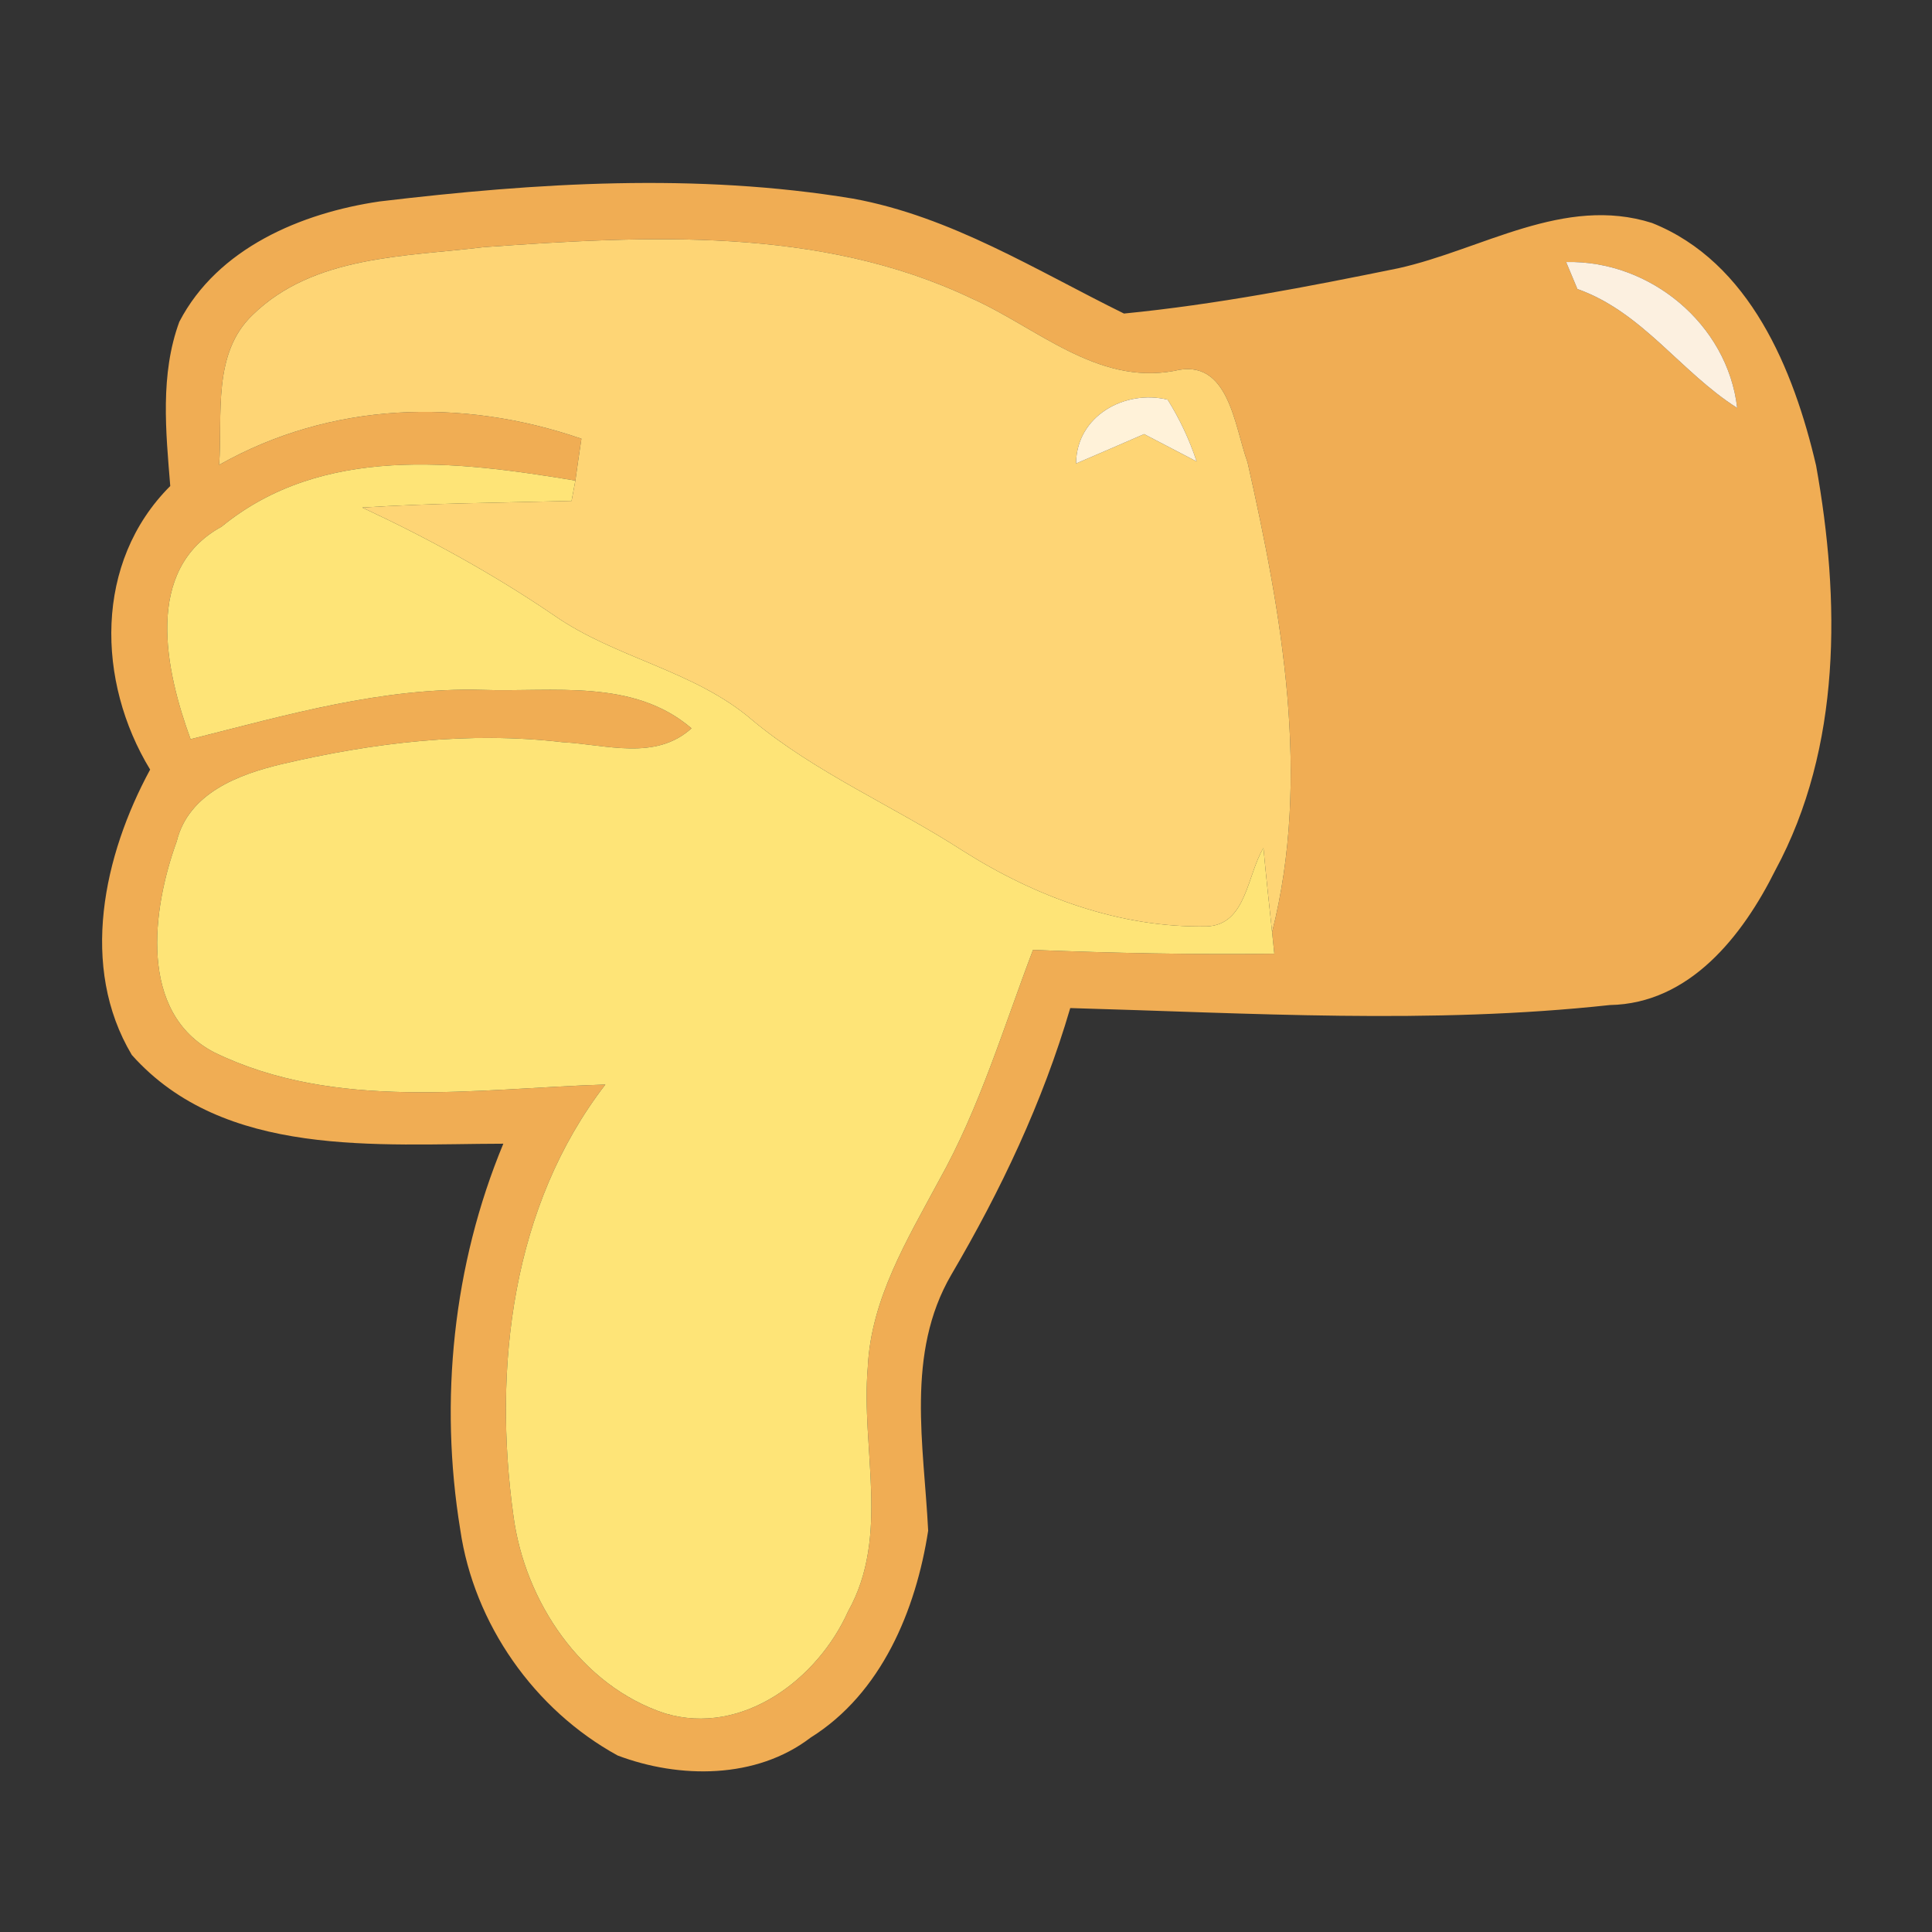 <?xml version="1.0" encoding="UTF-8" ?>
<!DOCTYPE svg PUBLIC "-//W3C//DTD SVG 1.1//EN" "http://www.w3.org/Graphics/SVG/1.1/DTD/svg11.dtd">
<svg width="96pt" height="96pt" viewBox="0 0 96 96" version="1.1" xmlns="http://www.w3.org/2000/svg">
<rect x="0" y="0" width="96" height="96" fill="#333333" stroke="none"/>
<g id="#f0ad54ff">
<path fill="#f0ad54" opacity="1.00" d=" M 18.86 10.01 C 26.66 9.08 34.60 8.58 42.39 9.87 C 47.26 10.76 51.48 13.43 55.85 15.58 C 60.43 15.13 64.97 14.25 69.48 13.33 C 73.63 12.41 77.72 9.69 82.09 11.08 C 86.95 13.02 89.13 18.37 90.24 23.13 C 91.44 29.80 91.52 37.13 88.21 43.25 C 86.59 46.50 83.96 49.87 79.99 49.94 C 71.09 50.91 62.11 50.34 53.18 50.09 C 51.81 54.77 49.73 59.15 47.27 63.34 C 44.99 67.25 45.91 71.81 46.12 76.06 C 45.51 80.01 43.80 84.14 40.28 86.34 C 37.58 88.41 33.76 88.39 30.69 87.23 C 26.55 84.96 23.55 80.69 22.87 76.01 C 21.82 69.59 22.51 62.85 25.01 56.83 C 18.77 56.84 11.14 57.57 6.55 52.42 C 3.93 48.03 5.15 42.50 7.46 38.24 C 4.80 33.87 4.67 27.93 8.46 24.15 C 8.24 21.45 7.95 18.60 8.91 15.99 C 10.81 12.33 14.97 10.58 18.86 10.01 M 12.56 15.64 C 10.54 17.56 11.06 20.59 10.89 23.10 C 16.42 19.97 22.94 19.75 28.89 21.80 C 28.81 22.32 28.66 23.36 28.59 23.88 C 22.68 22.90 16.01 22.08 11.01 26.17 C 7.11 28.30 8.23 33.34 9.47 36.73 C 14.23 35.53 19.01 34.14 23.97 34.28 C 27.47 34.40 31.46 33.70 34.36 36.19 C 32.56 37.82 30.10 36.99 27.96 36.88 C 23.29 36.33 18.55 36.90 13.99 37.97 C 11.85 38.48 9.37 39.41 8.78 41.81 C 7.56 45.17 6.86 50.32 10.64 52.29 C 16.67 55.23 23.63 54.09 30.08 53.89 C 25.43 59.92 24.49 67.95 25.51 75.31 C 26.07 79.56 28.87 83.77 33.05 85.14 C 36.89 86.28 40.63 83.44 42.14 80.07 C 44.24 76.32 42.77 71.97 43.12 67.93 C 43.28 64.54 45.09 61.58 46.65 58.67 C 48.68 55.05 49.86 51.06 51.33 47.20 C 55.32 47.36 59.32 47.44 63.32 47.39 L 63.21 46.32 C 65.15 38.65 63.70 30.55 61.99 22.97 C 61.33 21.17 61.07 17.74 58.34 18.43 C 54.49 19.14 51.51 16.26 48.24 14.81 C 40.72 11.24 32.12 11.71 24.04 12.28 C 20.11 12.76 15.59 12.69 12.56 15.64 M 77.82 13.02 C 77.96 13.36 78.24 14.03 78.38 14.36 C 81.62 15.51 83.51 18.49 86.32 20.27 C 85.84 16.10 81.98 12.92 77.82 13.02 Z" />
</g>
<g id="#fed575ff">
<path fill="#fed575" opacity="1.00" d=" M 12.56 15.64 C 15.59 12.69 20.11 12.76 24.04 12.28 C 32.12 11.71 40.72 11.24 48.24 14.81 C 51.51 16.26 54.49 19.14 58.34 18.43 C 61.07 17.74 61.33 21.17 61.99 22.97 C 63.70 30.55 65.15 38.65 63.21 46.32 C 63.06 44.93 62.91 43.53 62.78 42.14 C 61.97 43.45 61.94 45.95 59.98 46.03 C 55.65 46.12 51.44 44.56 47.82 42.26 C 44.38 40.04 40.56 38.42 37.39 35.79 C 34.52 33.31 30.60 32.72 27.52 30.57 C 24.51 28.52 21.30 26.76 18.00 25.22 C 21.46 25.00 24.93 24.98 28.40 24.89 C 28.45 24.64 28.54 24.13 28.59 23.88 C 28.66 23.36 28.81 22.32 28.89 21.80 C 22.94 19.75 16.42 19.97 10.89 23.10 C 11.06 20.59 10.54 17.56 12.56 15.64 M 53.47 23.03 C 54.60 22.55 55.72 22.06 56.85 21.57 C 57.50 21.91 58.81 22.59 59.46 22.93 C 59.10 21.84 58.62 20.82 58.02 19.86 C 55.89 19.34 53.48 20.67 53.47 23.03 Z" />
</g>
<g id="#fcf0e0ff">
<path fill="#fcf0e0" opacity="1.00" d=" M 77.82 13.02 C 81.98 12.92 85.84 16.10 86.32 20.27 C 83.51 18.49 81.62 15.51 78.38 14.36 C 78.24 14.03 77.96 13.36 77.82 13.02 Z" />
</g>
<g id="#fff2d9ff">
<path fill="#fff2d9" opacity="1.00" d=" M 53.47 23.03 C 53.48 20.67 55.89 19.34 58.02 19.86 C 58.62 20.82 59.10 21.84 59.46 22.93 C 58.81 22.59 57.50 21.91 56.85 21.57 C 55.72 22.06 54.60 22.55 53.47 23.03 Z" />
</g>
<g id="#fee477ff">
<path fill="#fee477" opacity="1.00" d=" M 11.01 26.17 C 16.01 22.08 22.68 22.90 28.59 23.88 C 28.54 24.13 28.45 24.64 28.40 24.89 C 24.93 24.98 21.46 25.00 18.00 25.22 C 21.30 26.76 24.51 28.52 27.52 30.57 C 30.60 32.72 34.52 33.31 37.39 35.79 C 40.56 38.42 44.38 40.04 47.82 42.26 C 51.44 44.56 55.65 46.12 59.98 46.03 C 61.94 45.95 61.97 43.45 62.78 42.14 C 62.91 43.53 63.06 44.93 63.21 46.32 L 63.32 47.39 C 59.32 47.44 55.32 47.36 51.33 47.20 C 49.86 51.06 48.68 55.05 46.65 58.67 C 45.09 61.58 43.28 64.54 43.12 67.93 C 42.77 71.97 44.24 76.32 42.14 80.07 C 40.63 83.44 36.89 86.28 33.05 85.14 C 28.87 83.77 26.07 79.56 25.51 75.31 C 24.49 67.95 25.43 59.92 30.08 53.89 C 23.63 54.09 16.67 55.23 10.64 52.29 C 6.86 50.32 7.56 45.17 8.78 41.81 C 9.37 39.41 11.85 38.48 13.99 37.97 C 18.55 36.90 23.29 36.33 27.96 36.88 C 30.10 36.99 32.56 37.82 34.36 36.19 C 31.46 33.70 27.47 34.40 23.97 34.28 C 19.01 34.14 14.23 35.53 9.47 36.73 C 8.23 33.34 7.11 28.30 11.01 26.17 Z" />
</g>
</svg>
